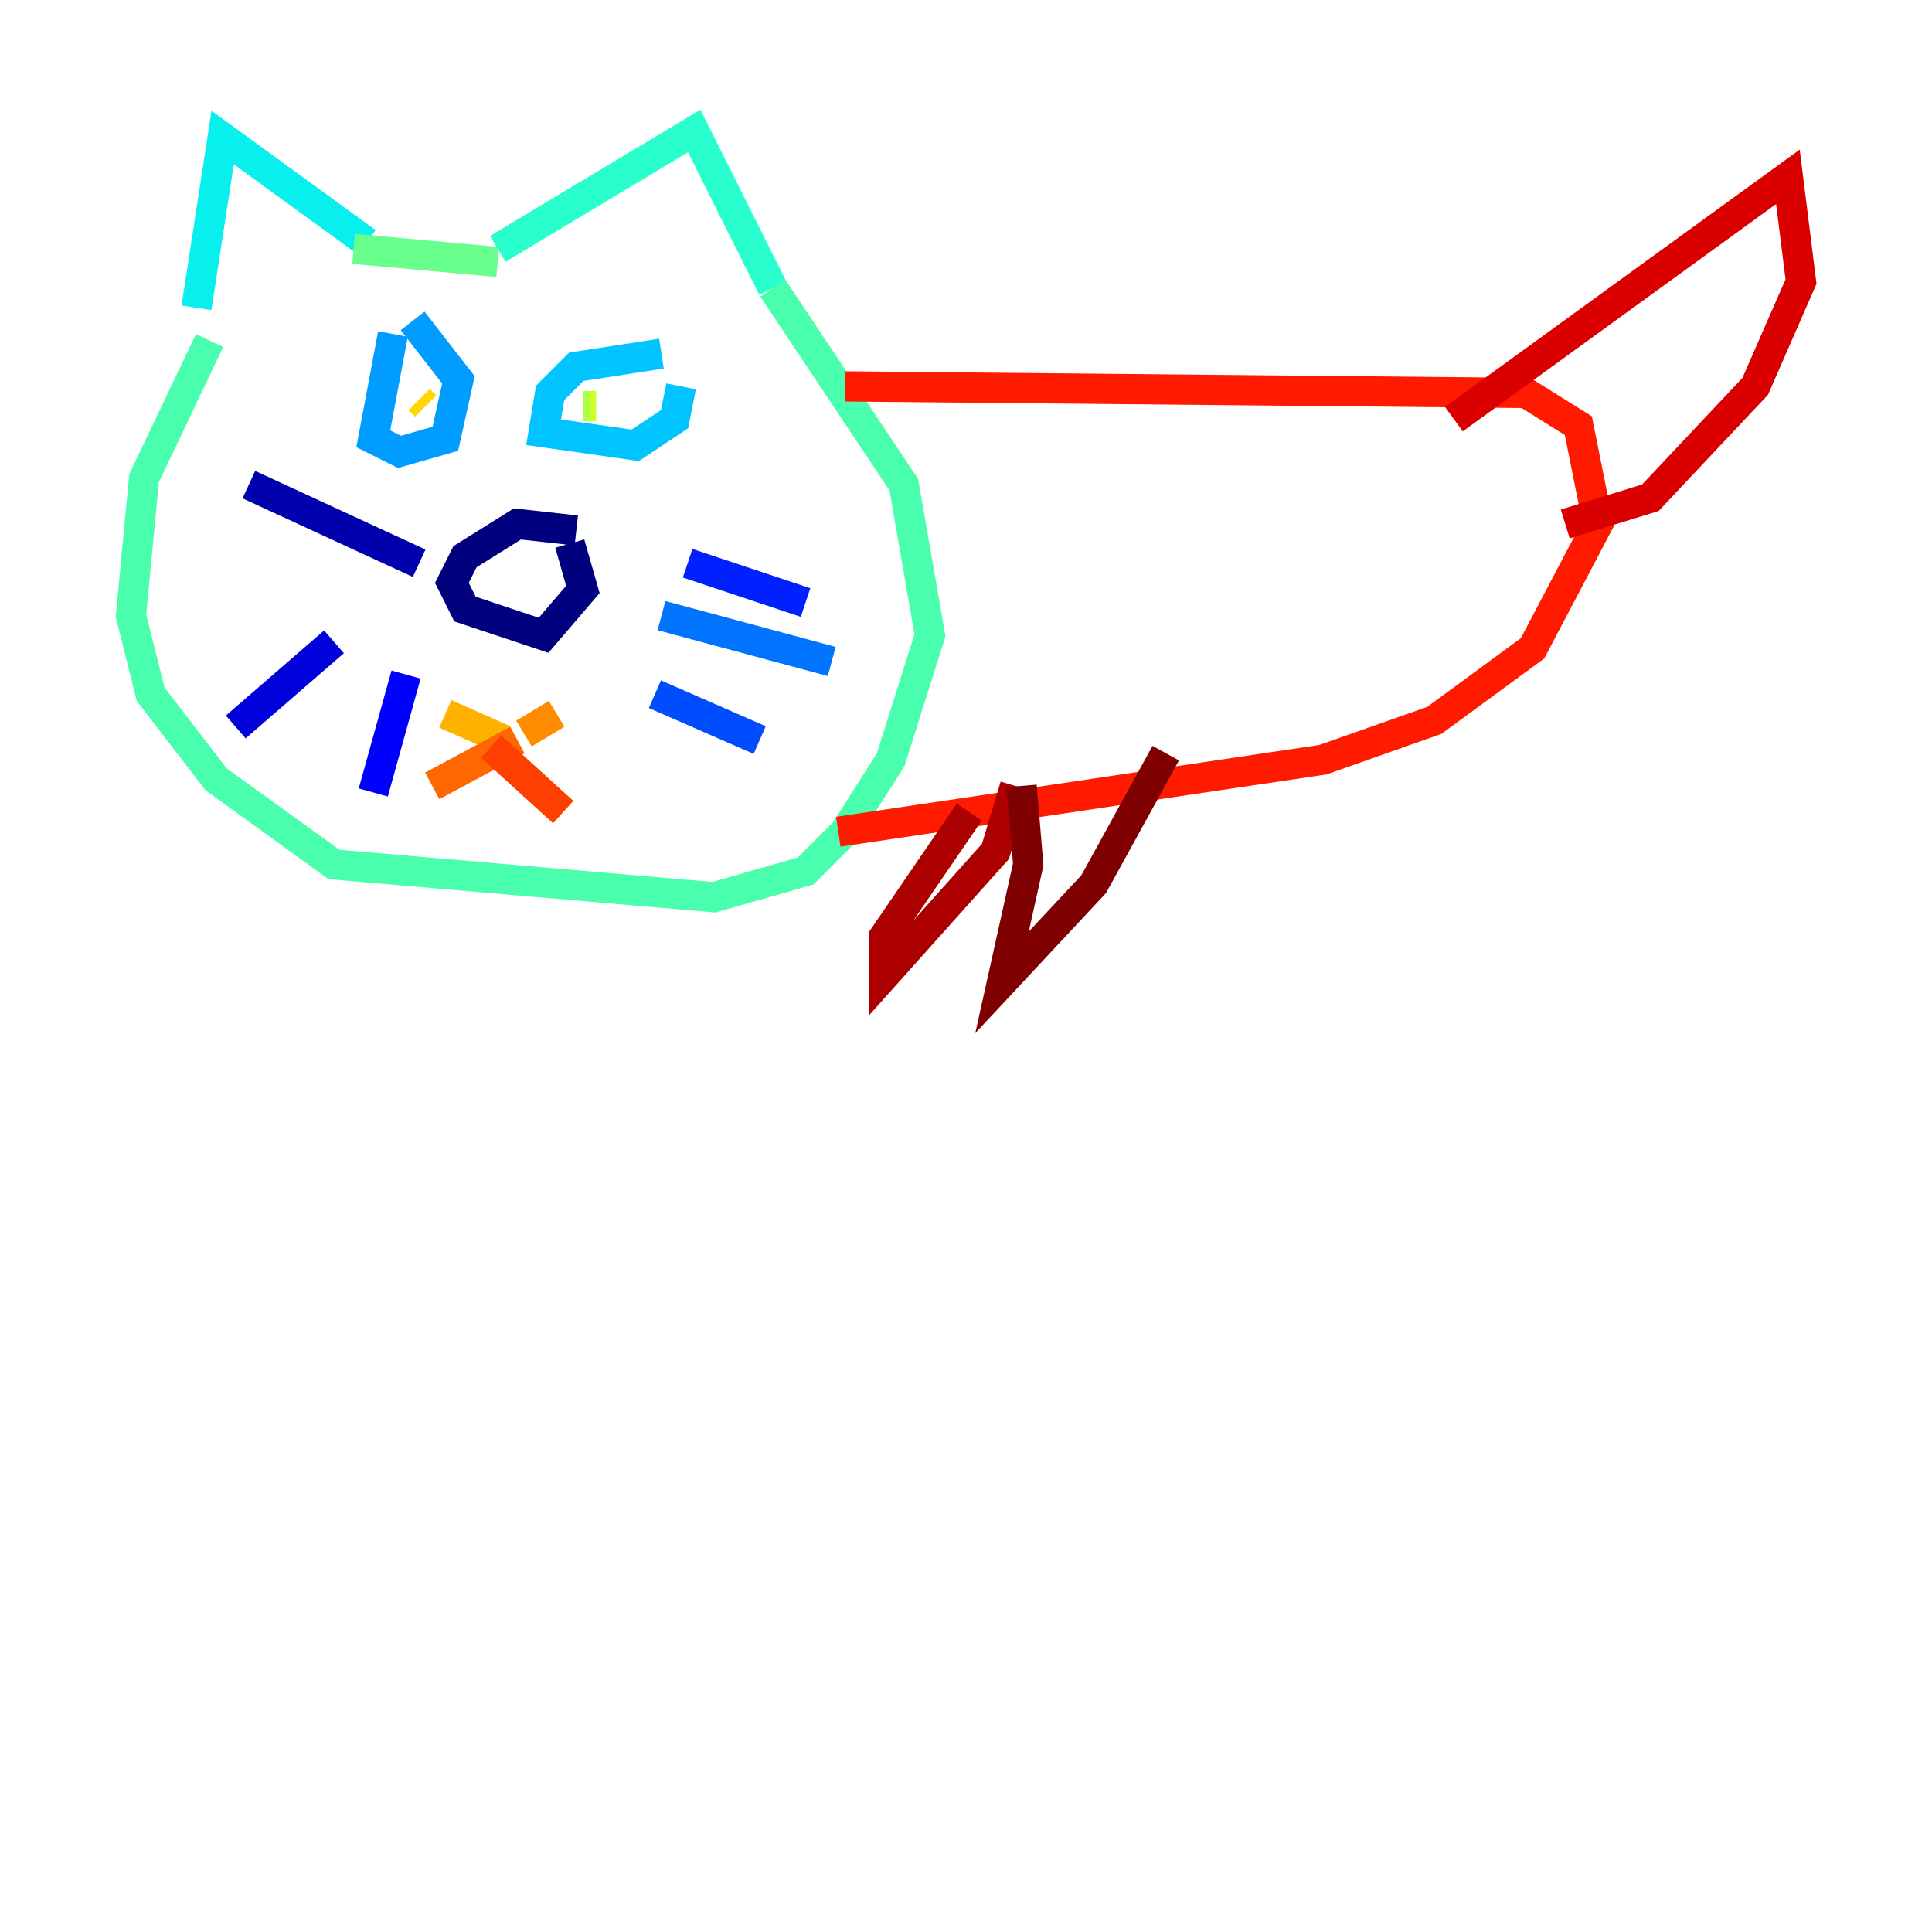 <?xml version="1.0" encoding="utf-8" ?>
<svg baseProfile="tiny" height="128" version="1.2" viewBox="0,0,128,128" width="128" xmlns="http://www.w3.org/2000/svg" xmlns:ev="http://www.w3.org/2001/xml-events" xmlns:xlink="http://www.w3.org/1999/xlink"><defs /><polyline fill="none" points="38.183,35.146 34.278,34.712 30.807,36.881 29.939,38.617 30.807,40.352 36.014,42.088 38.617,39.051 37.749,36.014" stroke="#00007f" stroke-width="2" /><polyline fill="none" points="27.77,37.315 16.488,32.108" stroke="#0000ac" stroke-width="2" /><polyline fill="none" points="22.129,42.522 15.62,48.163" stroke="#0000da" stroke-width="2" /><polyline fill="none" points="26.902,44.691 24.732,52.502" stroke="#0000ff" stroke-width="2" /><polyline fill="none" points="45.559,37.315 53.37,39.919" stroke="#0020ff" stroke-width="2" /><polyline fill="none" points="43.39,45.993 50.332,49.031" stroke="#004cff" stroke-width="2" /><polyline fill="none" points="43.824,40.786 55.105,43.824" stroke="#0074ff" stroke-width="2" /><polyline fill="none" points="26.034,22.129 24.732,29.071 26.468,29.939 29.505,29.071 30.373,25.166 27.336,21.261" stroke="#009cff" stroke-width="2" /><polyline fill="none" points="43.824,23.43 38.183,24.298 36.447,26.034 36.014,28.637 42.088,29.505 44.691,27.77 45.125,25.6" stroke="#00c4ff" stroke-width="2" /><polyline fill="none" points="13.017,20.393 14.752,9.112 24.298,16.054" stroke="#08f0ed" stroke-width="2" /><polyline fill="none" points="32.976,16.488 45.993,8.678 51.2,19.091" stroke="#29ffcd" stroke-width="2" /><polyline fill="none" points="51.2,19.091 59.878,32.108 61.614,42.088 59.01,50.332 55.973,55.105 53.37,57.709 47.295,59.444 22.129,57.275 14.319,51.634 9.98,45.993 8.678,40.786 9.546,31.675 13.885,22.563" stroke="#49ffad" stroke-width="2" /><polyline fill="none" points="23.43,16.488 32.976,17.356" stroke="#69ff8d" stroke-width="2" /><polyline fill="none" points="27.336,26.468 27.336,26.468" stroke="#8dff69" stroke-width="2" /><polyline fill="none" points="39.485,26.902 38.617,26.902" stroke="#adff49" stroke-width="2" /><polyline fill="none" points="39.051,26.902 39.485,26.902" stroke="#cdff29" stroke-width="2" /><polyline fill="none" points="27.336,26.034 27.336,26.034" stroke="#edff08" stroke-width="2" /><polyline fill="none" points="28.203,26.902 27.77,26.468" stroke="#ffd700" stroke-width="2" /><polyline fill="none" points="29.505,47.295 33.41,49.031" stroke="#ffb100" stroke-width="2" /><polyline fill="none" points="36.881,47.295 34.712,48.597" stroke="#ff8c00" stroke-width="2" /><polyline fill="none" points="34.278,49.031 28.637,52.068" stroke="#ff6700" stroke-width="2" /><polyline fill="none" points="32.542,49.464 37.315,53.803" stroke="#ff3f00" stroke-width="2" /><polyline fill="none" points="55.973,25.6 101.098,26.034 104.57,28.203 105.871,34.712 101.532,42.956 95.024,47.729 87.647,50.332 55.539,55.105" stroke="#ff1a00" stroke-width="2" /><polyline fill="none" points="96.325,27.77 118.454,11.715 119.322,18.658 116.285,25.6 109.342,32.976 103.702,34.712" stroke="#da0000" stroke-width="2" /><polyline fill="none" points="64.217,53.803 58.576,62.047 58.576,64.651 65.953,56.407 67.254,52.068" stroke="#ac0000" stroke-width="2" /><polyline fill="none" points="67.688,52.068 68.122,57.275 66.386,65.085 72.461,58.576 77.234,49.898" stroke="#7f0000" stroke-width="2" /></svg>